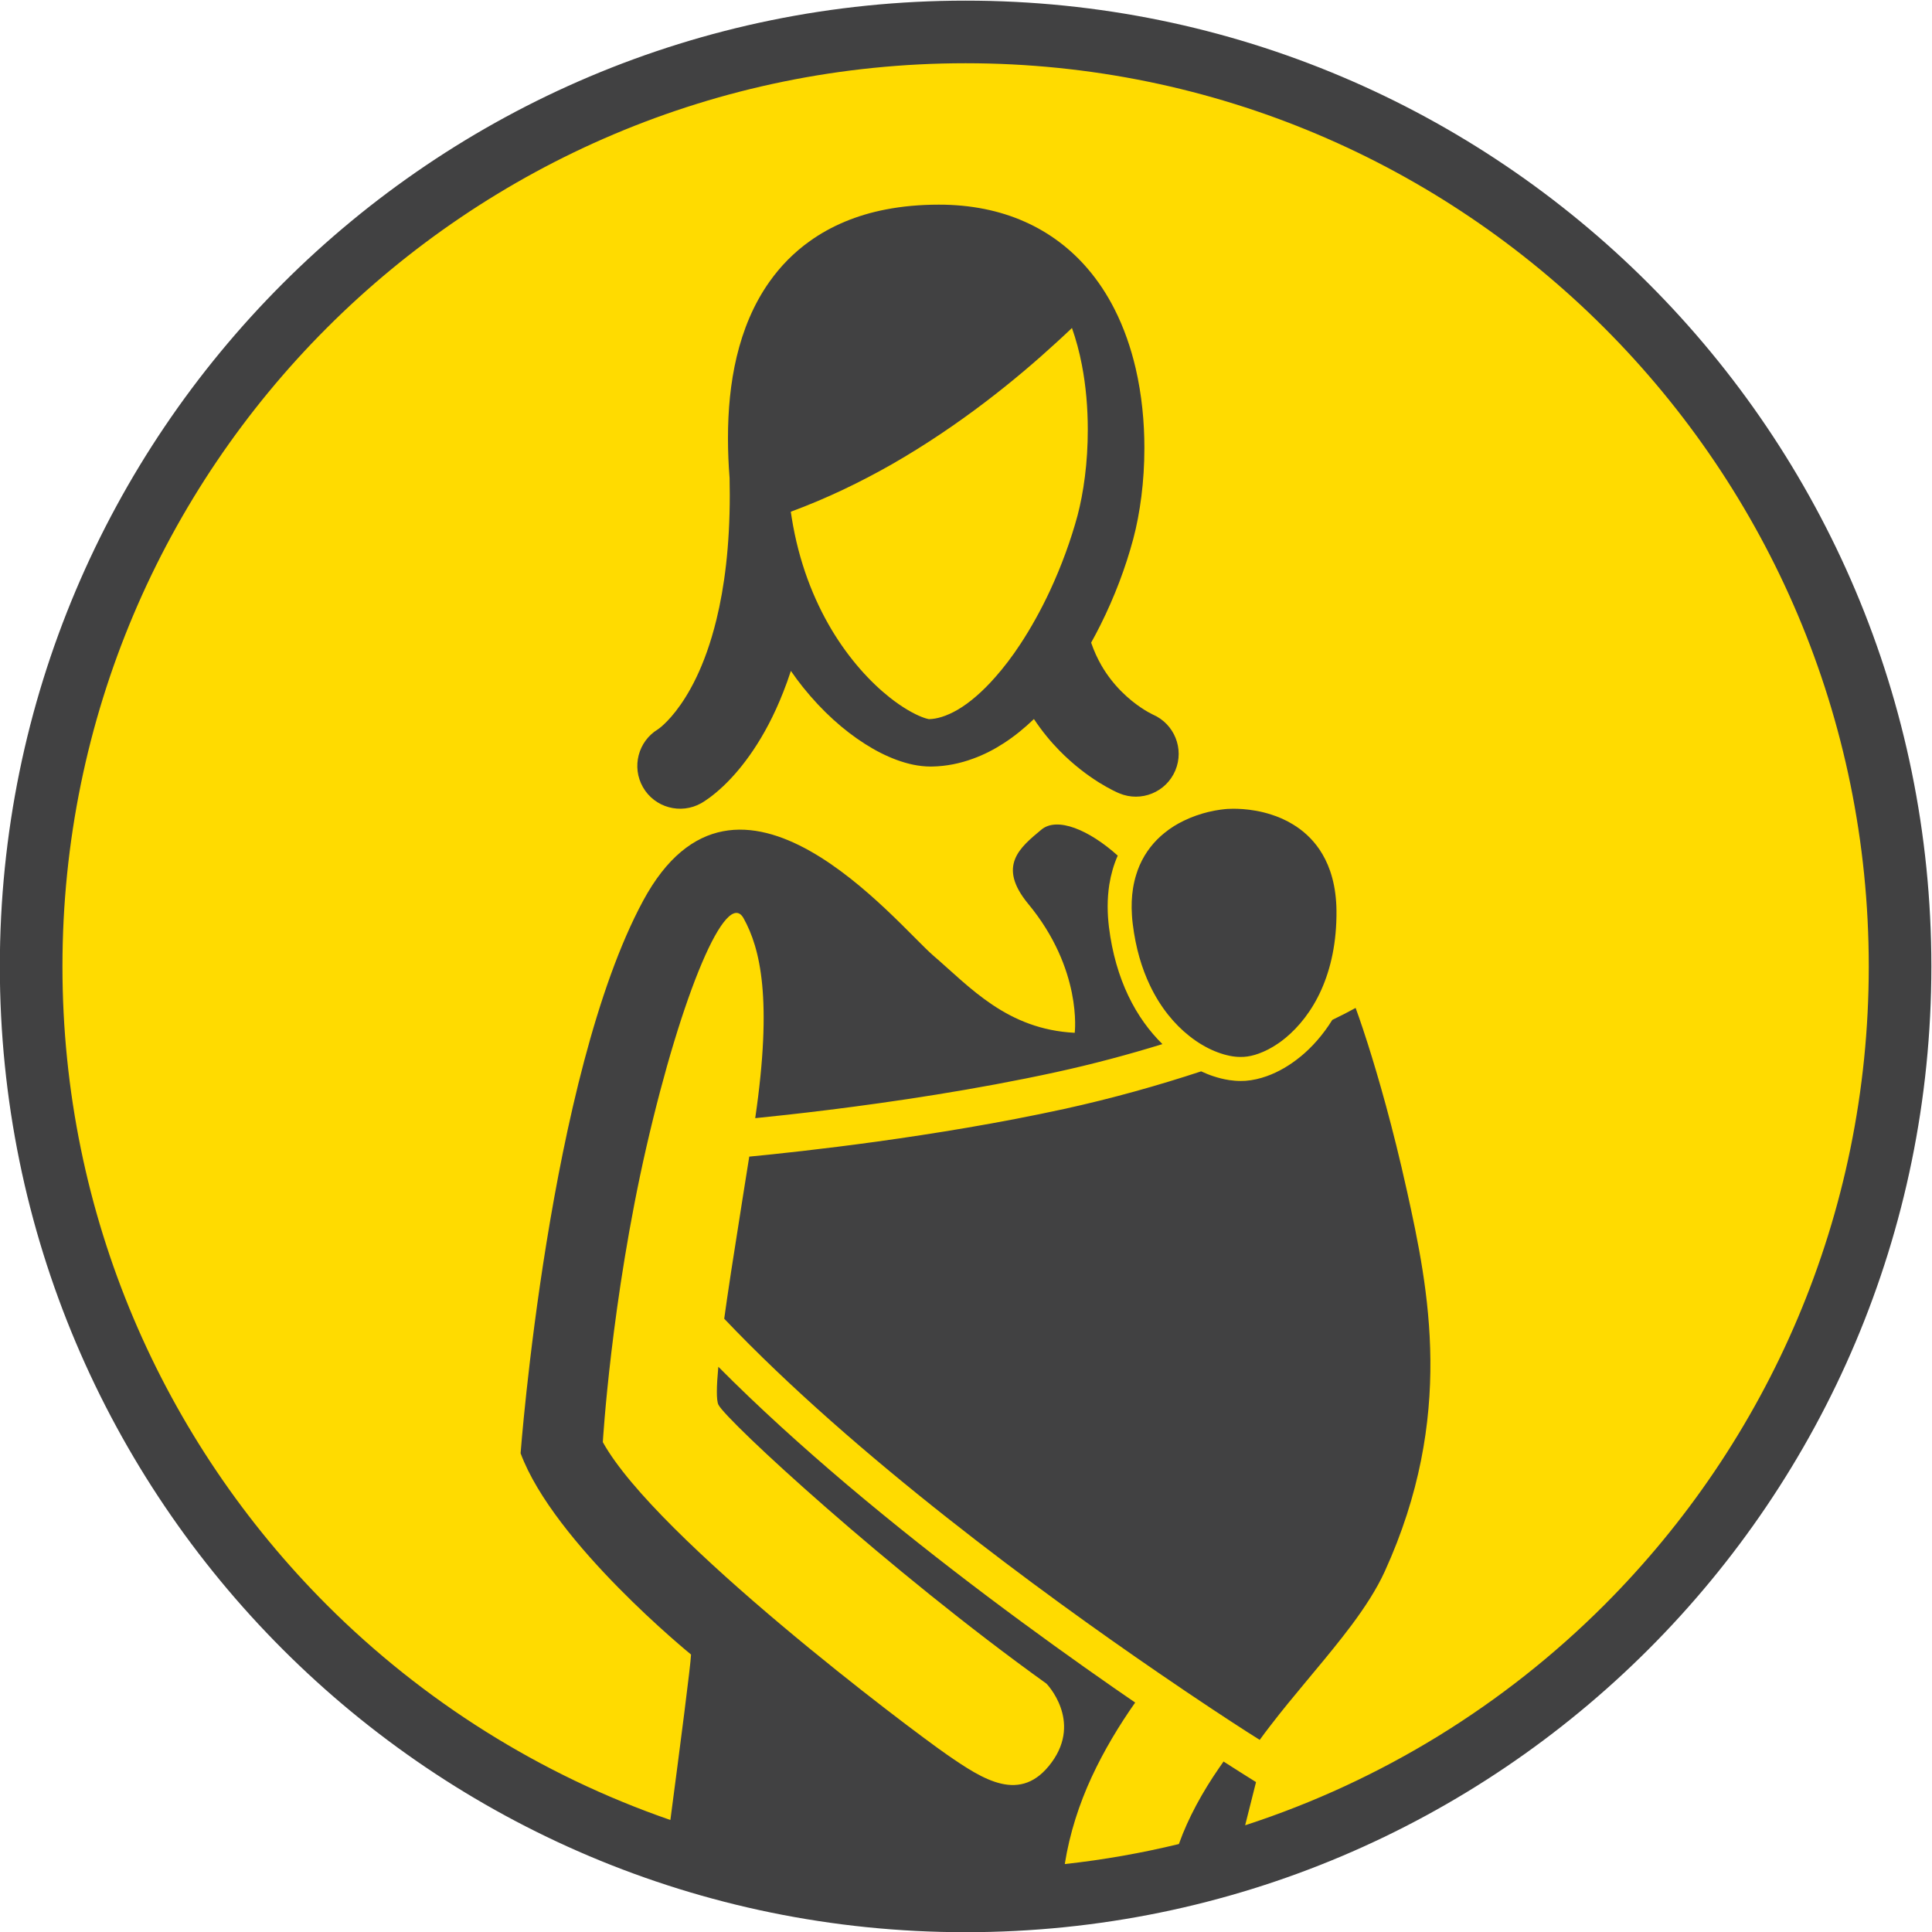 <?xml version="1.0" encoding="UTF-8" standalone="no"?>
<svg
   xmlns:dc="http://purl.org/dc/elements/1.1/"
   xmlns:cc="http://creativecommons.org/ns#"
   xmlns:rdf="http://www.w3.org/1999/02/22-rdf-syntax-ns#"
   xmlns:svg="http://www.w3.org/2000/svg"
   xmlns="http://www.w3.org/2000/svg"
   version="1.1"
   id="svg2"
   xml:space="preserve"
   width="231.413"
   height="231.417"
   viewBox="0 0 231.413 231.417"><defs
     id="defs6"><clipPath
       clipPathUnits="userSpaceOnUse"
       id="clipPath18"><path
         d="M 0,283.46 H 283.46 V 0 H 0 Z"
         id="path16" /></clipPath></defs><g
     id="g10"
     transform="matrix(1.333,0,0,-1.333,-73.267,304.682)"><g
       id="g12"><g
         id="g14"
         clip-path="url(#clipPath18)"><g
           id="g20"
           transform="translate(225.697,141.726)"><path
             d="m 0,0 c 0,-46.372 -37.594,-83.965 -83.968,-83.965 -46.373,0 -83.967,37.593 -83.967,83.965 0,46.379 37.594,83.973 83.967,83.973 C -37.594,83.973 0,46.379 0,0"
             style="fill:#ffdb00;fill-opacity:1;fill-rule:nonzero;stroke:none"
             id="path22" /></g><g
           id="g24"
           transform="translate(152.451,185.753)"><path
             d="m 0,0 c -0.164,-1.312 -0.4,-2.508 -0.658,-3.488 -0.592,-2.198 -1.447,-4.553 -2.494,-6.801 -0.787,-1.684 -1.688,-3.313 -2.653,-4.777 -0.718,-1.096 -1.486,-2.104 -2.254,-2.969 -1.148,-1.313 -2.325,-2.309 -3.358,-2.914 -0.524,-0.305 -1.004,-0.516 -1.442,-0.653 -0.42,-0.132 -0.805,-0.195 -1.164,-0.203 -0.076,0.016 -0.312,0.067 -0.633,0.196 -0.691,0.265 -1.752,0.851 -2.888,1.754 -1.713,1.355 -3.62,3.412 -5.233,6.113 -1.605,2.701 -2.935,6.043 -3.574,10.066 -0.024,0.172 -0.047,0.344 -0.078,0.51 3.234,1.193 6.273,2.662 9.096,4.271 6.15,3.528 11.231,7.682 14.812,10.973 0.48,0.436 0.931,0.86 1.357,1.266 0.365,-1.039 0.668,-2.149 0.887,-3.301 C 0.094,8.148 0.258,6.148 0.258,4.215 0.258,2.746 0.168,1.316 0,0 m 8.125,-26.414 c 0.816,1.945 -0.088,4.182 -2.021,5.023 l -0.053,0.026 c -0.278,0.131 -1.524,0.791 -2.77,2.049 -0.623,0.625 -1.256,1.402 -1.801,2.345 -0.347,0.608 -0.662,1.28 -0.921,2.041 0.289,0.52 0.574,1.051 0.836,1.582 1.263,2.524 2.259,5.16 2.945,7.723 0.316,1.18 0.558,2.465 0.734,3.836 0.174,1.377 0.27,2.84 0.27,4.352 0,2.312 -0.225,4.746 -0.785,7.162 -0.424,1.81 -1.036,3.615 -1.911,5.332 -0.656,1.289 -1.461,2.529 -2.445,3.666 -1.469,1.707 -3.357,3.175 -5.617,4.173 -2.254,1.006 -4.859,1.534 -7.718,1.53 -1.688,0 -3.278,-0.145 -4.764,-0.434 -2.602,-0.5 -4.91,-1.471 -6.826,-2.844 -1.442,-1.027 -2.649,-2.271 -3.617,-3.64 -1.461,-2.059 -2.383,-4.371 -2.952,-6.75 -0.568,-2.383 -0.783,-4.852 -0.783,-7.326 0,-1.19 0.051,-2.381 0.145,-3.569 0.012,-0.523 0.017,-1.031 0.017,-1.527 0,-4.637 -0.49,-8.301 -1.193,-11.176 -1.047,-4.308 -2.555,-6.838 -3.67,-8.267 -0.56,-0.715 -1.025,-1.151 -1.303,-1.389 -0.14,-0.117 -0.238,-0.184 -0.277,-0.211 l -0.014,-0.012 c -1.769,-1.074 -2.381,-3.371 -1.349,-5.191 1.047,-1.844 3.4,-2.49 5.25,-1.442 0.246,0.141 1.033,0.625 2.062,1.614 1.547,1.486 3.635,4.123 5.289,8.336 0.242,0.609 0.477,1.254 0.696,1.933 0.345,-0.504 0.707,-0.988 1.072,-1.447 1.764,-2.203 3.682,-3.902 5.578,-5.109 0.949,-0.608 1.896,-1.088 2.857,-1.442 0.483,-0.176 0.969,-0.322 1.473,-0.428 0.504,-0.101 1.025,-0.169 1.586,-0.169 l 0.129,0.002 c 1.277,0.023 2.51,0.279 3.652,0.699 1.002,0.359 1.933,0.843 2.804,1.41 0.969,0.631 1.86,1.359 2.688,2.16 0.725,-1.09 1.5,-2.027 2.273,-2.816 1.305,-1.336 2.582,-2.264 3.567,-2.883 0.984,-0.612 1.672,-0.914 1.828,-0.977 1.963,-0.824 4.215,0.096 5.039,2.055 m 20.818,-37.807 c 1.934,-8.768 4.334,-20.272 -2.002,-34.172 -0.722,-1.582 -1.765,-3.186 -2.968,-4.805 -0.286,-0.381 -0.578,-0.761 -0.877,-1.142 -2.018,-2.582 -4.371,-5.219 -6.446,-7.926 -0.322,-0.418 -0.638,-0.834 -0.943,-1.258 0,0 -0.418,0.26 -1.178,0.746 -1.494,0.961 -4.324,2.809 -7.974,5.317 -10.328,7.078 -27.205,19.404 -38.965,31.781 0.078,0.578 0.168,1.176 0.254,1.793 0.117,0.806 0.244,1.644 0.375,2.504 0.332,2.148 0.699,4.457 1.071,6.82 0.158,0.961 0.31,1.93 0.462,2.898 0.03,0.186 0.057,0.372 0.088,0.551 4.7,0.453 16.723,1.756 28.289,4.281 4.309,0.942 8.516,2.129 12.316,3.381 0.36,-0.164 0.721,-0.316 1.082,-0.433 0.469,-0.155 0.938,-0.276 1.409,-0.346 h 0.002 l 0.003,-0.004 c 0.344,-0.049 0.7,-0.082 1.063,-0.082 0.139,0 0.277,0.008 0.414,0.012 h 0.006 c 0.678,0.051 1.314,0.207 1.912,0.418 1.053,0.375 2.078,0.972 3.051,1.771 h 0.004 c 1.023,0.844 2.005,1.944 2.839,3.287 0.795,0.383 1.5,0.745 2.096,1.075 0,0 0.434,-1.151 1.102,-3.254 0.9,-2.836 2.232,-7.401 3.515,-13.213 M 5.848,-45.739 c -0.739,1.544 -1.289,3.38 -1.551,5.536 -0.033,0.258 -0.057,0.512 -0.07,0.758 -0.059,0.877 -0.024,1.687 0.095,2.435 0.069,0.434 0.166,0.844 0.287,1.231 0.088,0.287 0.188,0.562 0.301,0.826 0.537,1.236 1.34,2.197 2.211,2.902 0.576,0.477 1.186,0.842 1.777,1.125 0.791,0.385 1.551,0.625 2.188,0.781 0.855,0.204 1.498,0.258 1.721,0.274 0.193,0.012 0.697,0.035 1.394,-0.016 0.692,-0.054 1.576,-0.179 2.529,-0.488 0.635,-0.199 1.301,-0.48 1.95,-0.879 0.867,-0.519 1.709,-1.254 2.386,-2.246 0.383,-0.563 0.711,-1.207 0.963,-1.934 0.287,-0.828 0.475,-1.763 0.545,-2.8 0.018,-0.246 0.028,-0.498 0.03,-0.762 0.029,-2.848 -0.51,-5.223 -1.362,-7.129 -0.853,-1.907 -2.023,-3.336 -3.222,-4.327 -0.219,-0.181 -0.438,-0.345 -0.657,-0.494 -0.59,-0.406 -1.179,-0.707 -1.754,-0.912 -0.447,-0.164 -0.89,-0.264 -1.332,-0.293 l -0.082,-0.002 c -0.304,-0.015 -0.613,0.002 -0.931,0.051 -0.342,0.055 -0.698,0.139 -1.057,0.262 -0.727,0.238 -1.486,0.613 -2.242,1.131 -0.203,0.14 -0.414,0.294 -0.617,0.459 -1.299,1.035 -2.551,2.519 -3.5,4.511 m 40.816,-55.672 c -8.943,-8.941 -19.963,-15.787 -32.266,-19.787 l 0.977,3.881 -1.467,0.922 c -0.012,0.008 -0.527,0.33 -1.451,0.926 -0.133,-0.186 -0.262,-0.371 -0.391,-0.561 -1.503,-2.174 -2.787,-4.513 -3.607,-6.81 -0.004,-0.014 -0.008,-0.028 -0.014,-0.043 -3.341,-0.809 -6.763,-1.418 -10.255,-1.799 0.439,2.775 1.298,5.398 2.417,7.82 1.12,2.414 2.473,4.647 3.909,6.692 -0.627,0.427 -1.278,0.878 -1.952,1.347 -6.703,4.664 -15.493,11.088 -23.917,18.209 -4.031,3.414 -7.982,6.985 -11.588,10.617 -0.166,-1.796 -0.187,-3.015 0.01,-3.414 0.717,-1.435 15.34,-14.925 29.474,-25.06 0,0 3.234,-3.311 0.461,-7.084 -2.77,-3.768 -6.156,-1.535 -9.386,0.695 -3.231,2.231 -26.164,19.469 -30.938,28.09 0,0 0.744,12.695 3.922,26.551 3.184,13.851 7.184,23.291 8.727,20.52 1.5,-2.701 2.609,-7.262 1.045,-17.96 1.646,0.166 3.919,0.409 6.611,0.744 5.67,0.704 13.172,1.809 20.421,3.391 3.283,0.715 6.524,1.584 9.559,2.52 -1.156,1.138 -2.223,2.574 -3.063,4.339 v -0.002 c -0.839,1.761 -1.457,3.833 -1.746,6.206 -0.035,0.297 -0.06,0.586 -0.082,0.875 -0.019,0.324 -0.031,0.641 -0.031,0.949 0,0.678 0.051,1.334 0.148,1.967 0.149,0.92 0.397,1.783 0.743,2.572 v 0.004 l 0.015,0.026 c -2.586,2.326 -5.453,3.515 -6.865,2.332 -1.924,-1.604 -3.979,-3.246 -1.207,-6.633 4.924,-5.924 4.207,-11.62 4.207,-11.62 -6.082,0.309 -9.388,4.084 -12.701,6.932 -3.306,2.848 -17.621,20.625 -26.086,4.924 -8.464,-15.7 -11.005,-49.637 -11.005,-49.637 3,-8.08 15.316,-18.086 15.316,-18.086 -0.042,-0.998 -0.971,-8.143 -1.857,-14.867 -11.735,4.058 -22.256,10.715 -30.858,19.312 -14.69,14.696 -23.768,34.965 -23.769,57.384 0.001,22.422 9.079,42.694 23.769,57.389 14.695,14.692 34.966,23.77 57.385,23.771 22.419,-0.002 42.691,-9.079 57.386,-23.771 14.691,-14.695 23.77,-34.967 23.77,-57.389 0,-22.419 -9.079,-42.688 -23.77,-57.384 M 50.641,17.34 C 34.945,33.04 13.232,42.759 -10.722,42.758 -34.676,42.759 -56.389,33.04 -72.084,17.34 c -15.7,-15.696 -25.419,-37.41 -25.417,-61.367 -0.002,-23.954 9.717,-45.665 25.417,-61.36 15.695,-15.699 37.408,-25.418 61.362,-25.418 23.954,0 45.667,9.719 61.363,25.418 15.701,15.695 25.42,37.406 25.418,61.36 0.002,23.957 -9.717,45.671 -25.418,61.367"
             style="fill:#414142;fill-opacity:1;fill-rule:nonzero;stroke:none"
             id="path26" /></g></g></g></g></svg>